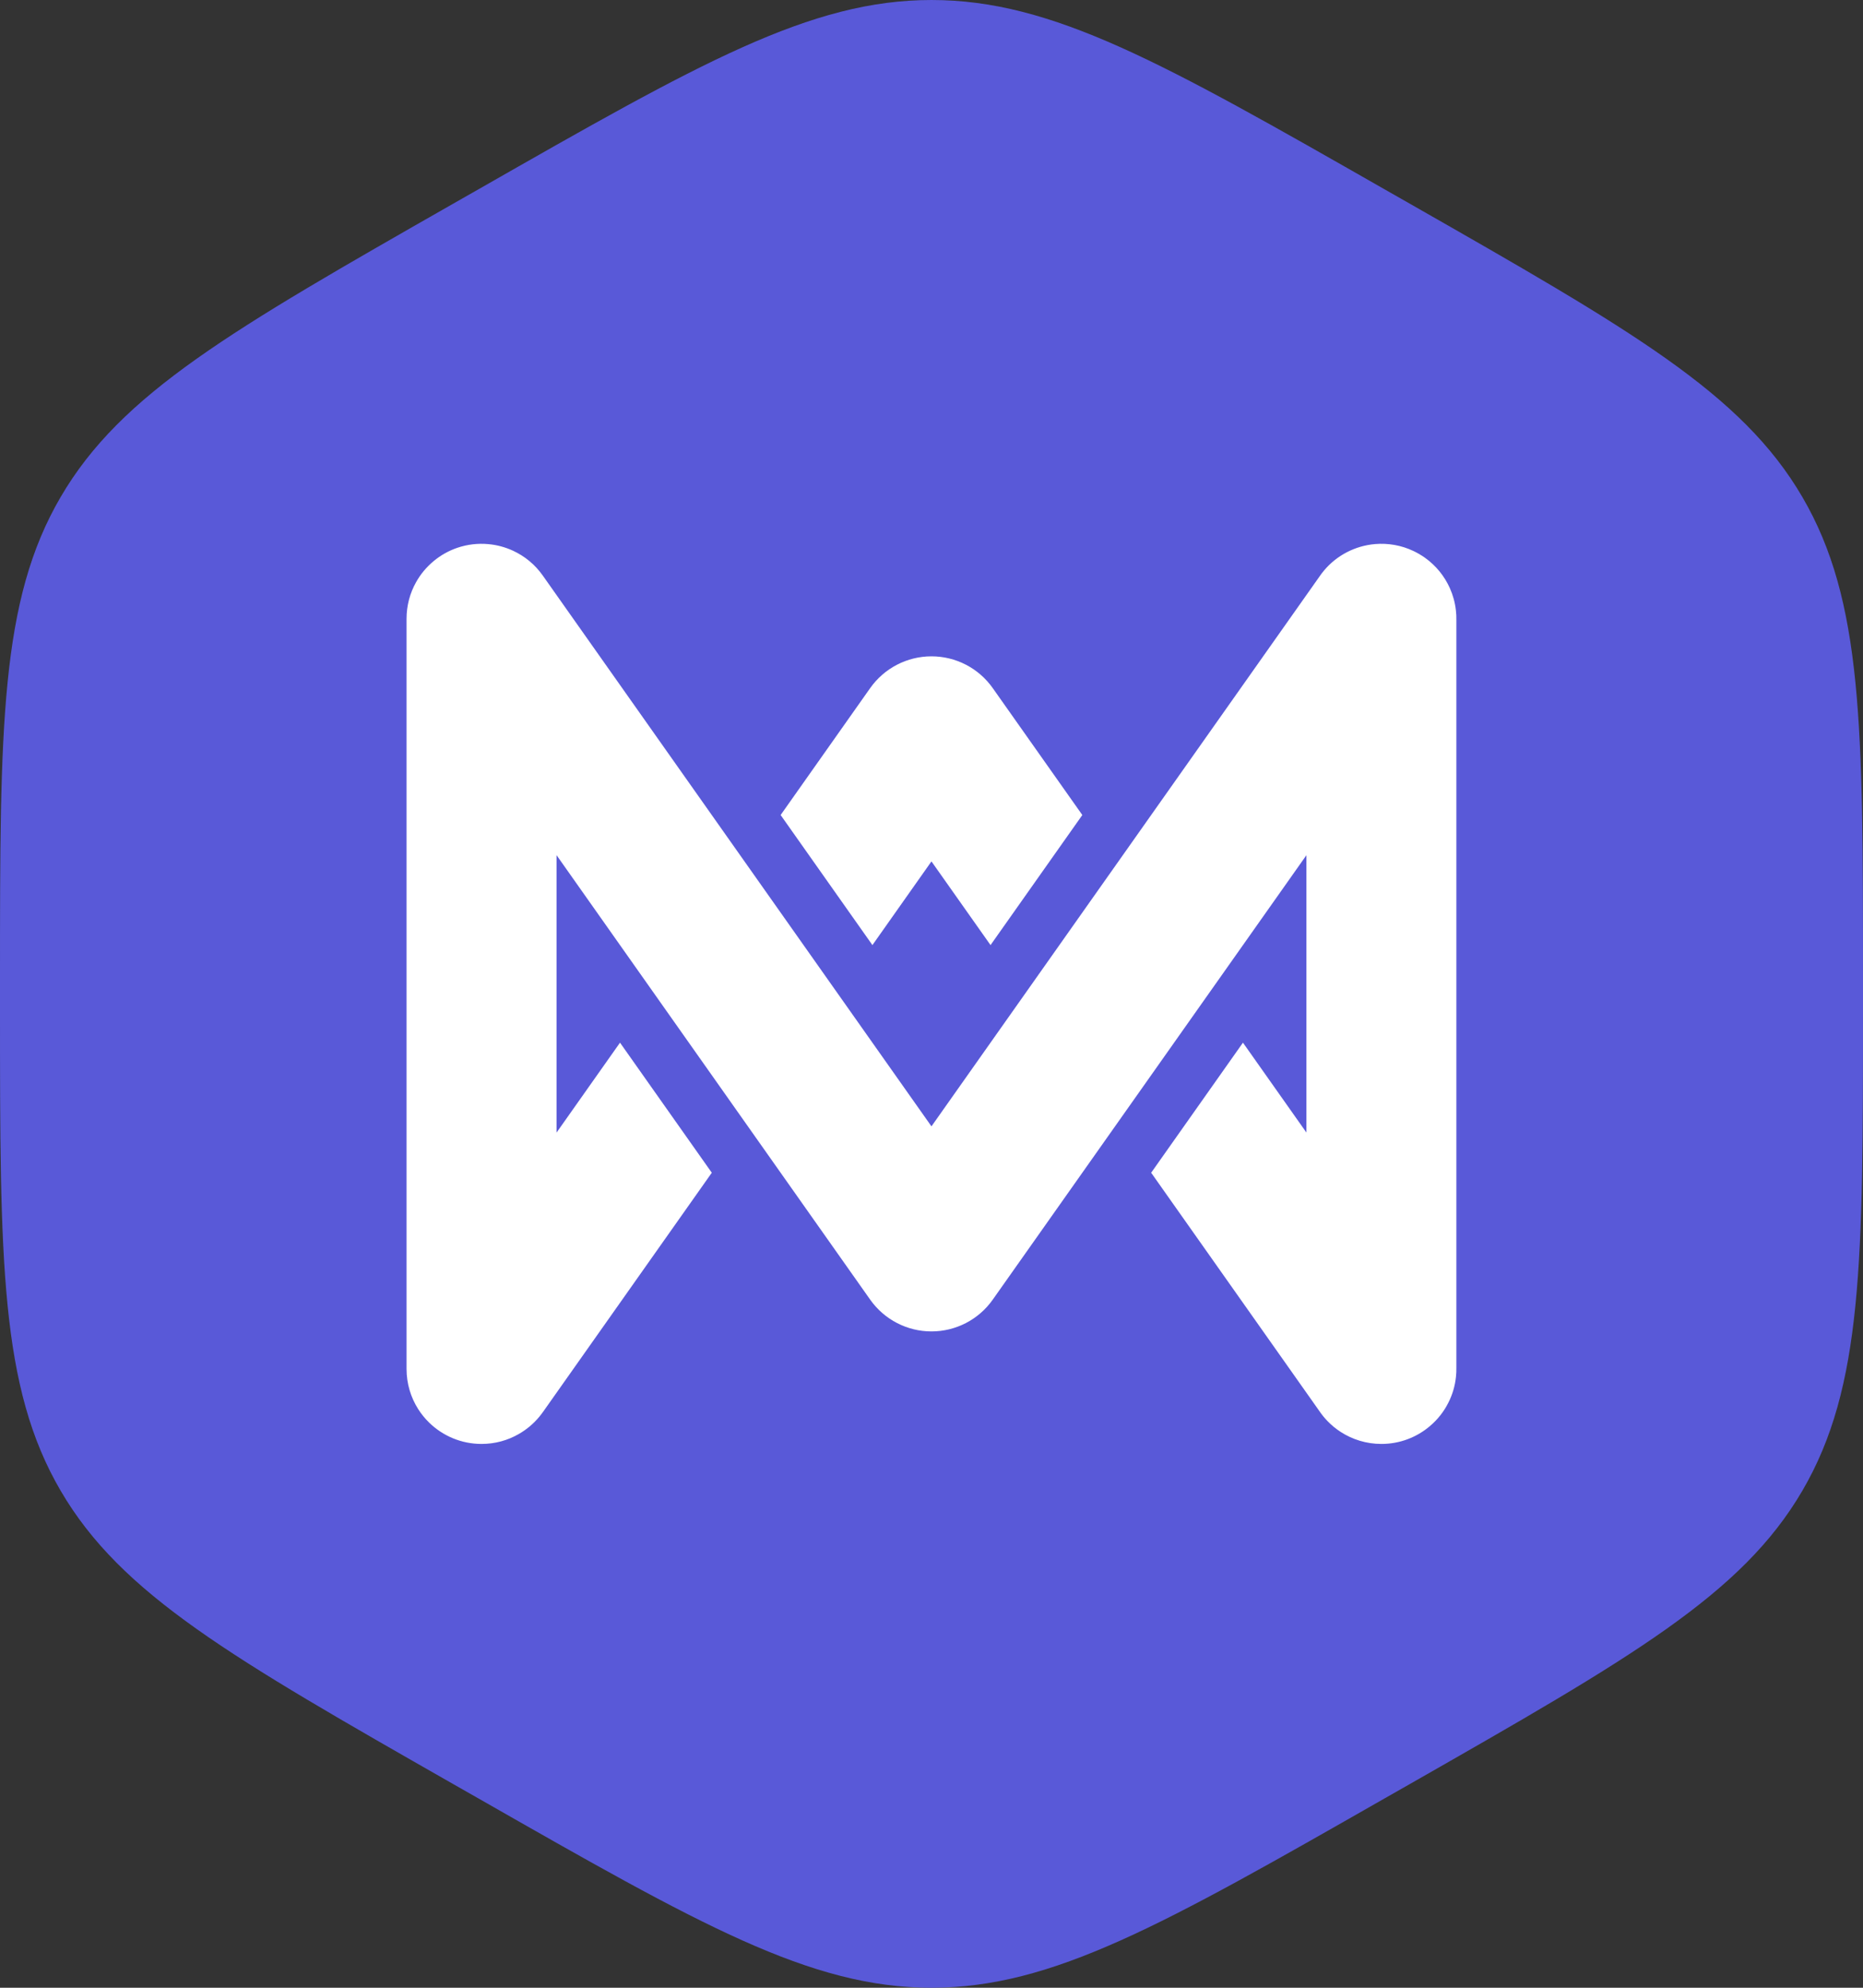 <svg width="45" height="48" viewBox="0 0 45 48" fill="none" xmlns="http://www.w3.org/2000/svg">
    <rect x="0" y="0" width="45" height="48" fill="#333333" stroke="none"/>
    <path
        d="M11.561 4.569C16.899 1.523 19.569 0 22.5 0C25.431 0 28.101 1.523 33.439 4.569L34.061 4.923C39.4 7.969 42.069 9.492 43.534 12C45 14.508 45 17.554 45 23.645V24.355C45 30.446 45 33.492 43.534 36C42.069 38.508 39.4 40.031 34.061 43.077L33.439 43.431C28.101 46.477 25.431 48 22.5 48C19.569 48 16.899 46.477 11.561 43.431L10.939 43.077C5.601 40.031 2.931 38.508 1.466 36C0 33.492 0 30.446 0 24.355V23.645C0 17.554 0 14.508 1.466 12C2.931 9.492 5.601 7.969 10.939 4.923L11.561 4.569Z"
        fill="#5959D8" />
    <path
        d="M11.047 13.228C10.836 13.3 10.643 13.409 10.475 13.549C10.299 13.695 10.156 13.868 10.05 14.059C9.903 14.32 9.82 14.622 9.82 14.943V33.057C9.82 33.413 9.923 33.746 10.101 34.027C10.176 34.145 10.265 34.255 10.368 34.355C10.694 34.672 11.14 34.868 11.631 34.868C11.958 34.868 12.264 34.782 12.528 34.63C12.716 34.523 12.888 34.381 13.032 34.205C13.065 34.165 13.096 34.123 13.126 34.081L17.193 28.319L14.976 25.178L13.443 27.35V20.65L21.019 31.384C21.359 31.865 21.911 32.151 22.499 32.151C23.088 32.151 23.64 31.865 23.979 31.384L31.556 20.651V27.349L30.023 25.178L27.806 28.319L31.865 34.069C31.925 34.158 31.993 34.242 32.068 34.319C32.164 34.418 32.27 34.504 32.382 34.577C32.666 34.761 33.004 34.868 33.367 34.868C33.814 34.868 34.223 34.706 34.538 34.438C34.728 34.278 34.878 34.084 34.984 33.873C35.081 33.682 35.145 33.472 35.168 33.249C35.176 33.174 35.18 33.098 35.178 33.022V14.978C35.18 14.896 35.176 14.815 35.166 14.734C35.145 14.546 35.094 14.367 35.02 14.201C34.892 13.916 34.689 13.66 34.416 13.466C34.33 13.406 34.239 13.352 34.144 13.307C33.849 13.166 33.528 13.112 33.215 13.138C32.97 13.159 32.739 13.228 32.531 13.336C32.326 13.443 32.139 13.589 31.983 13.775C31.943 13.822 31.905 13.872 31.87 13.924L22.499 27.199L13.111 13.899C12.922 13.63 12.672 13.429 12.394 13.3C12.21 13.215 12.01 13.159 11.799 13.14C11.548 13.116 11.292 13.145 11.047 13.228Z"
        fill="white" />
    <path
        d="M22.499 20.801L23.926 22.822L26.143 19.681L23.979 16.616C23.64 16.135 23.088 15.849 22.499 15.849C21.911 15.849 21.359 16.135 21.019 16.616L18.856 19.681L21.073 22.822L22.499 20.801Z"
        fill="white" />
</svg>
